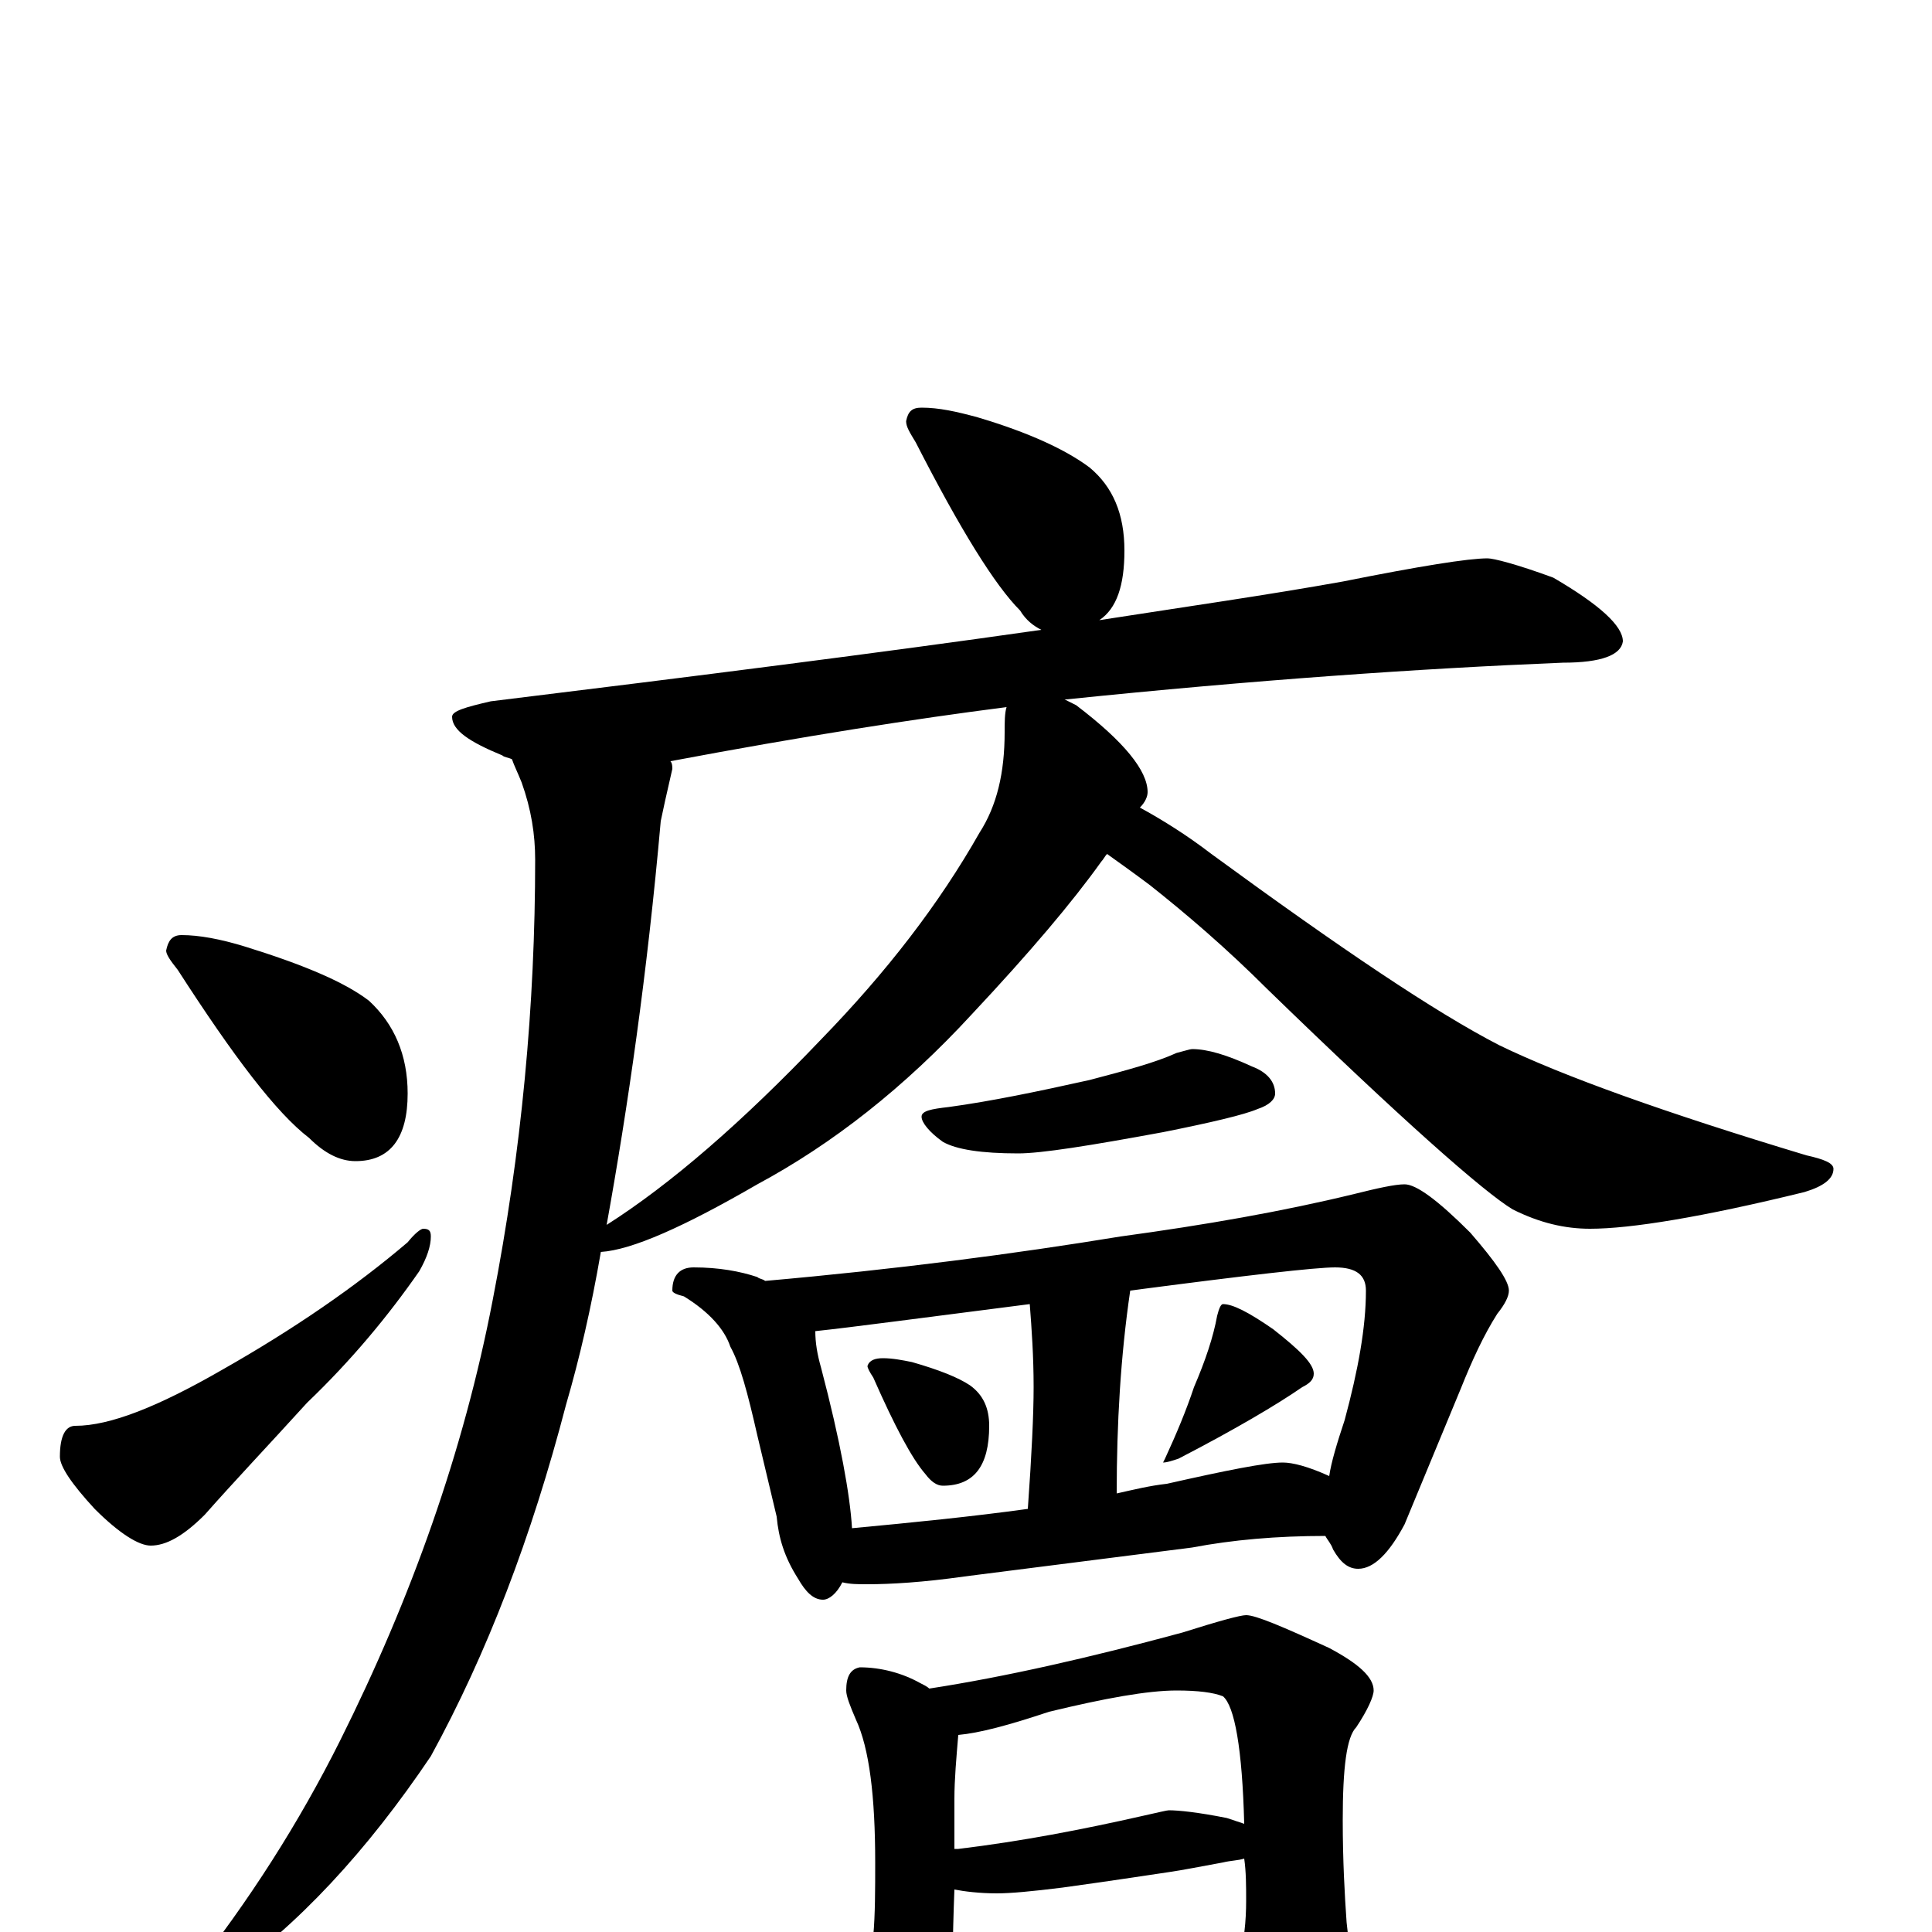 <?xml version="1.0" encoding="utf-8" ?>
<!DOCTYPE svg PUBLIC "-//W3C//DTD SVG 1.1//EN" "http://www.w3.org/Graphics/SVG/1.1/DTD/svg11.dtd">
<svg version="1.1" id="Layer_1" xmlns="http://www.w3.org/2000/svg" xmlns:xlink="http://www.w3.org/1999/xlink" x="0px" y="145px" width="1000px" height="1000px" viewBox="0 0 1000 1000" enable-background="new 0 0 1000 1000" xml:space="preserve">
<g id="Layer_1">
<path id="glyph" transform="matrix(1 0 0 -1 0 1000)" d="M477,789C486,789 495,787 506,784C533,776 552,767 564,758C576,748 582,734 582,715C582,697 578,685 569,679C614,686 656,692 695,699C735,707 760,711 770,711C773,711 785,708 804,701C828,687 840,676 840,668C839,661 829,657 809,657C735,654 649,648 552,638l-1,0C553,637 555,636 557,635C582,616 594,601 594,590C594,588 593,585 590,582C601,576 614,568 627,558C694,509 743,476 776,459C809,443 862,424 935,402C944,400 949,398 949,395C949,390 944,386 934,383C881,370 844,364 823,364C810,364 797,367 783,374C768,383 725,421 656,488C635,509 614,527 595,542C587,548 580,553 573,558C572,557 571,555 570,554C555,533 533,507 503,475C468,437 431,408 392,387C354,365 327,353 311,352C306,323 300,297 293,273C275,204 252,144 223,91C190,42 154,3 115,-24C110,-26 104,-27 98,-27l0,4C129,16 155,57 176,99C213,173 240,249 255,327C270,404 277,480 277,555C277,568 275,581 270,595C268,600 266,604 265,607C263,608 261,608 260,609C243,616 234,622 234,629C234,632 241,634 254,637C360,650 455,662 539,674C535,676 531,679 528,684C515,697 497,726 474,771C471,776 469,779 469,782C470,787 472,789 477,789M314,366C347,387 384,419 425,462C459,497 486,532 507,569C516,583 520,600 520,621C520,626 520,631 521,634C474,628 416,619 347,606C348,605 348,603 348,602C345,589 343,580 342,575C335,496 325,427 314,366M94,516C103,516 114,514 127,510C156,501 178,492 191,482C204,470 211,454 211,434C211,411 202,399 184,399C176,399 168,403 160,411C143,424 121,453 92,498C88,503 86,506 86,508C87,513 89,516 94,516M219,364C222,364 223,363 223,360C223,355 221,349 217,342C201,319 182,296 159,274C139,252 121,233 106,216C95,205 86,200 78,200C72,200 62,206 49,219C37,232 31,241 31,246C31,257 34,262 39,262C57,262 82,272 115,291C152,312 184,334 211,357C215,362 218,364 219,364M617,457C625,457 635,454 648,448C656,445 660,440 660,434C660,431 657,428 651,426C644,423 627,419 602,414C564,407 539,403 527,403C508,403 495,405 488,409C481,414 477,419 477,422C477,425 482,426 491,427C513,430 537,435 564,441C583,446 598,450 609,455C613,456 616,457 617,457M359,344C372,344 383,342 392,339C393,338 395,338 396,337C464,343 525,351 580,360C624,366 664,373 701,382C713,385 722,387 727,387C733,387 744,379 761,362C774,347 781,337 781,332C781,329 779,325 775,320C768,309 762,296 756,281l-29,-70C719,196 711,188 703,188C698,188 694,191 690,198C689,201 687,203 686,205C661,205 638,203 617,199l-118,-15C478,181 461,180 449,180C444,180 440,180 436,181C433,175 429,172 426,172C421,172 417,176 413,183C406,194 403,204 402,215l-10,42C387,279 383,294 378,303C375,312 367,321 354,329C350,330 348,331 348,332C348,340 352,344 359,344M441,209C473,212 503,215 532,219C534,247 535,268 535,282C535,298 534,312 533,325C478,318 441,313 422,311C422,305 423,299 425,292C435,254 440,226 441,209M578,227C587,229 595,231 604,232C635,239 655,243 664,243C669,243 677,241 688,236C689,243 692,253 696,265C703,291 707,313 707,332C707,340 702,344 691,344C681,344 646,340 585,332C580,298 578,263 578,227M457,297C462,297 467,296 472,295C486,291 496,287 502,283C509,278 512,271 512,262C512,241 504,231 488,231C485,231 482,233 479,237C472,245 463,262 452,287C450,290 449,292 449,293C450,296 453,297 457,297M633,325C638,325 646,321 659,312C673,301 680,294 680,289C680,286 678,284 674,282C661,273 639,260 610,245C607,244 604,243 602,243l1,2C609,258 614,270 618,282C624,296 628,308 630,319C631,323 632,325 633,325M445,137C456,137 467,134 476,129C478,128 480,127 481,126C520,132 564,142 612,155C631,161 642,164 645,164C650,164 664,158 688,147C703,139 711,132 711,125C711,122 708,115 702,106C697,101 695,85 695,58C695,37 696,19 697,5C698,-4 699,-12 699,-19C699,-37 695,-53 688,-66C680,-81 672,-89 664,-89C660,-89 655,-84 649,-75C646,-70 643,-65 641,-60C630,-61 620,-62 611,-63l-81,-8C515,-73 504,-74 496,-74C493,-74 491,-74 489,-74C489,-75 489,-77 488,-78C484,-91 480,-97 477,-97C471,-97 465,-90 458,-77C449,-59 445,-45 445,-35C445,-34 446,-32 447,-28C450,-19 451,-11 452,-2C453,9 453,22 453,36C453,70 450,95 443,110C440,117 438,122 438,125C438,132 440,136 445,137M492,-45C527,-42 559,-38 589,-33C610,-29 623,-27 629,-27C632,-27 635,-27 638,-28C639,-25 640,-21 641,-16C644,-5 645,6 645,16C645,24 645,31 644,38C641,37 637,37 633,36C622,34 612,32 605,31C598,30 579,27 550,23C534,21 523,20 516,20C507,20 499,21 494,22C493,-3 493,-25 492,-45M494,43C495,43 495,43 496,43C529,47 560,53 591,60C600,62 604,63 605,63C610,63 620,62 635,59C638,58 641,57 644,56C643,95 639,117 633,122C628,124 620,125 609,125C594,125 572,121 543,114C522,107 507,103 496,102C495,90 494,79 494,69C494,60 494,52 494,43z"/>
</g>
</svg>
